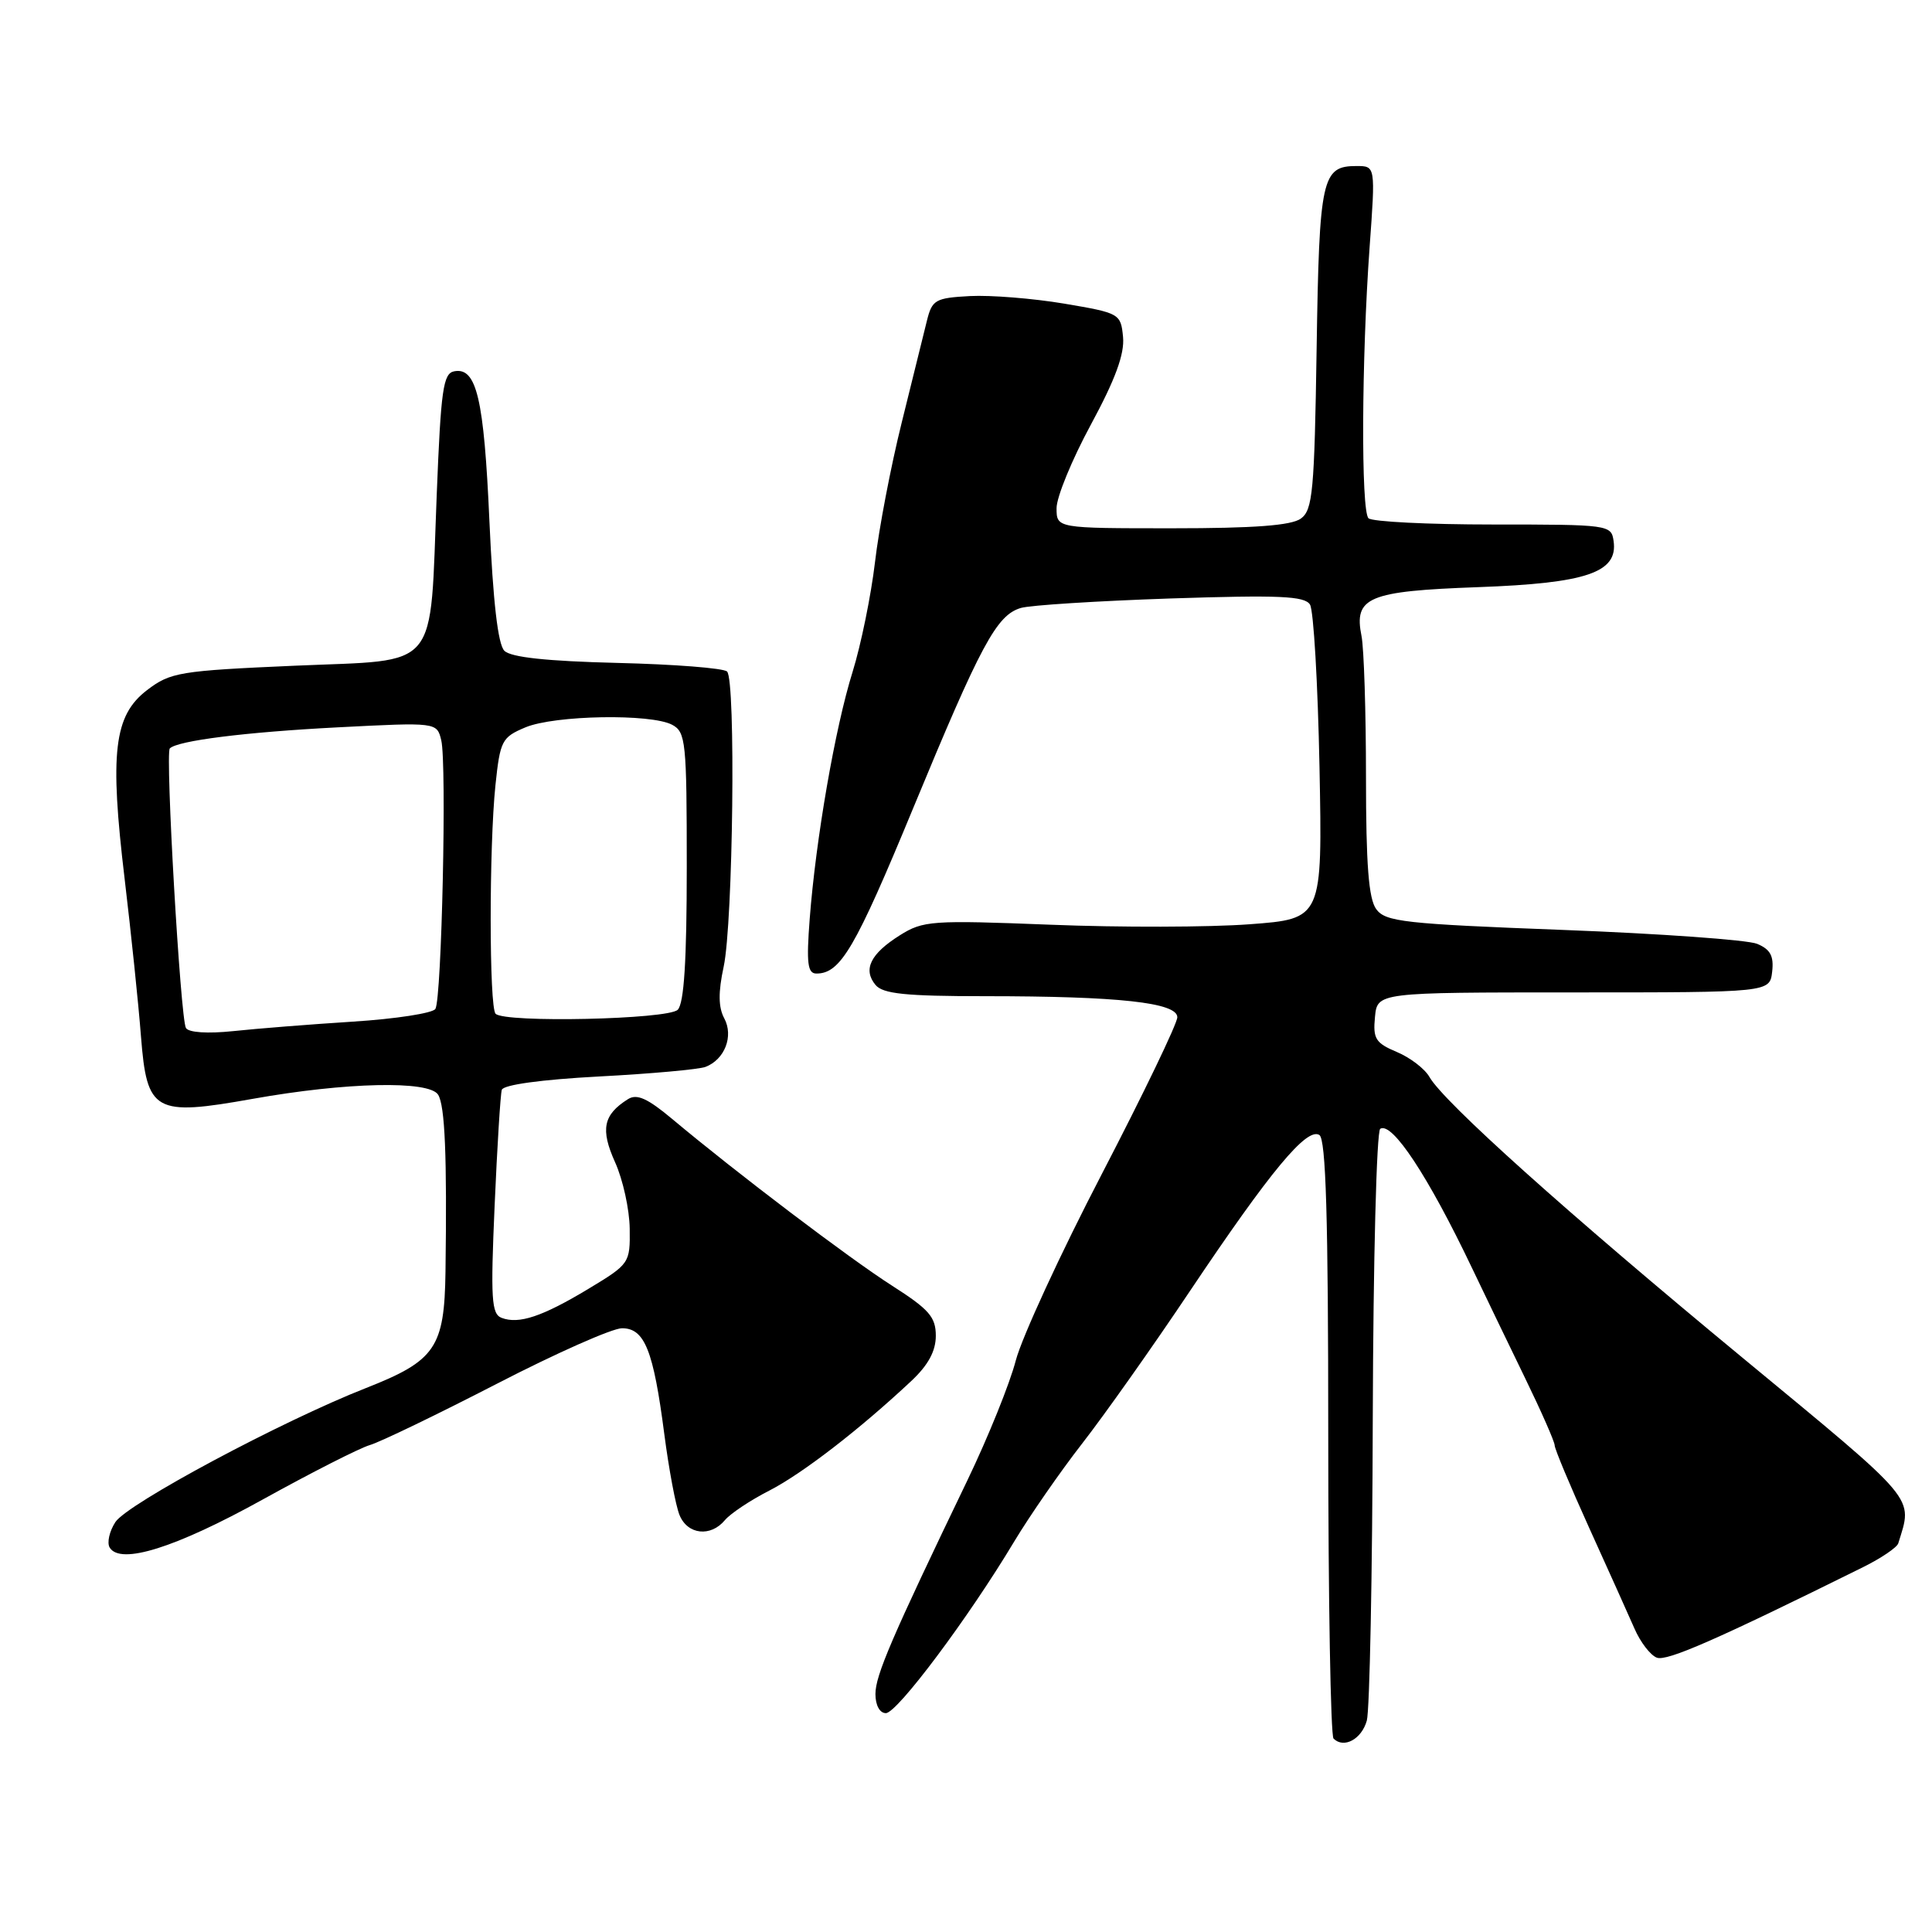 <?xml version="1.0" encoding="UTF-8" standalone="no"?>
<!DOCTYPE svg PUBLIC "-//W3C//DTD SVG 1.1//EN" "http://www.w3.org/Graphics/SVG/1.1/DTD/svg11.dtd" >
<svg xmlns="http://www.w3.org/2000/svg" xmlns:xlink="http://www.w3.org/1999/xlink" version="1.1" viewBox="0 0 256 256">
 <g >
 <path fill="currentColor"
d=" M 181.11 227.99 C 181.49 226.62 181.85 208.54 181.90 187.81 C 181.96 167.08 182.40 149.87 182.89 149.57 C 184.46 148.60 189.23 155.82 195.04 168.00 C 196.74 171.57 199.91 178.13 202.07 182.58 C 204.23 187.02 206.00 191.04 206.00 191.51 C 206.00 191.99 208.06 196.90 210.57 202.44 C 213.08 207.97 215.78 213.98 216.57 215.78 C 217.35 217.59 218.69 219.33 219.54 219.65 C 220.87 220.16 227.46 217.27 246.86 207.66 C 249.26 206.47 251.36 205.05 251.53 204.50 C 253.46 198.22 254.36 199.30 230.80 179.83 C 207.64 160.70 191.28 146.02 189.40 142.69 C 188.79 141.62 186.85 140.13 185.08 139.39 C 182.27 138.21 181.91 137.63 182.19 134.77 C 182.50 131.50 182.50 131.50 208.50 131.50 C 234.50 131.50 234.50 131.50 234.82 128.76 C 235.06 126.67 234.58 125.79 232.82 125.06 C 231.54 124.54 219.97 123.71 207.11 123.22 C 186.07 122.42 183.58 122.14 182.36 120.47 C 181.35 119.10 181.00 114.56 181.00 102.93 C 181.00 94.31 180.73 85.92 180.41 84.29 C 179.37 79.12 181.27 78.33 195.86 77.80 C 210.23 77.28 214.41 75.86 213.81 71.69 C 213.51 69.54 213.18 69.50 197.83 69.50 C 189.22 69.50 181.79 69.13 181.33 68.67 C 180.33 67.66 180.41 47.57 181.48 32.75 C 182.26 22.00 182.26 22.00 179.75 22.00 C 175.15 22.00 174.81 23.53 174.46 46.19 C 174.17 65.08 173.94 67.57 172.38 68.71 C 171.12 69.63 166.21 70.00 155.31 70.00 C 140.00 70.00 140.00 70.00 140.00 67.33 C 140.00 65.86 142.05 60.87 144.56 56.24 C 147.80 50.25 149.02 46.90 148.81 44.66 C 148.51 41.55 148.37 41.48 141.00 40.23 C 136.88 39.54 131.26 39.09 128.53 39.23 C 123.93 39.48 123.51 39.72 122.82 42.50 C 122.41 44.15 120.91 50.22 119.48 56.00 C 118.04 61.78 116.45 70.10 115.94 74.50 C 115.42 78.90 114.09 85.42 112.98 89.00 C 110.65 96.45 108.10 111.18 107.29 121.75 C 106.84 127.65 107.01 129.00 108.18 129.00 C 111.37 129.00 113.31 125.69 120.99 107.11 C 129.99 85.34 132.05 81.52 135.26 80.56 C 136.49 80.19 145.42 79.63 155.10 79.30 C 169.51 78.83 172.87 78.97 173.58 80.11 C 174.06 80.87 174.62 90.56 174.84 101.62 C 175.23 121.75 175.23 121.75 165.57 122.47 C 160.25 122.87 148.39 122.90 139.20 122.53 C 123.42 121.91 122.32 121.99 119.22 123.94 C 115.33 126.39 114.32 128.47 116.01 130.51 C 116.99 131.69 119.99 132.00 130.48 132.00 C 148.25 132.00 156.00 132.85 156.00 134.79 C 156.00 135.62 151.51 144.94 146.03 155.50 C 140.54 166.06 135.40 177.21 134.60 180.26 C 133.81 183.32 130.92 190.47 128.18 196.16 C 118.12 217.06 116.00 222.00 116.00 224.47 C 116.00 225.96 116.57 227.00 117.38 227.00 C 118.88 227.00 128.34 214.35 134.37 204.29 C 136.42 200.88 140.47 195.03 143.38 191.29 C 146.29 187.56 152.75 178.43 157.72 171.00 C 168.34 155.16 173.15 149.36 174.82 150.39 C 175.69 150.93 176.00 161.25 176.00 190.39 C 176.00 211.99 176.32 229.98 176.70 230.37 C 178.06 231.73 180.42 230.46 181.11 227.99 Z  M 34.80 198.70 C 41.23 195.14 47.62 191.89 49.00 191.48 C 50.38 191.08 57.93 187.43 65.79 183.38 C 73.65 179.32 81.13 176.00 82.42 176.00 C 85.42 176.00 86.58 178.92 88.02 190.00 C 88.63 194.68 89.53 199.51 90.04 200.75 C 91.10 203.36 94.17 203.70 96.06 201.42 C 96.79 200.55 99.43 198.79 101.94 197.51 C 106.32 195.26 113.90 189.41 120.75 182.99 C 122.99 180.89 124.00 179.03 124.00 177.00 C 124.00 174.51 123.11 173.50 118.25 170.39 C 112.56 166.76 97.57 155.39 89.13 148.32 C 85.80 145.53 84.39 144.89 83.20 145.65 C 79.93 147.71 79.54 149.65 81.50 154.00 C 82.54 156.30 83.41 160.26 83.44 162.81 C 83.50 167.37 83.42 167.49 78.00 170.76 C 71.86 174.46 68.75 175.50 66.46 174.62 C 65.12 174.11 65.00 172.10 65.54 159.76 C 65.88 151.92 66.31 145.01 66.49 144.41 C 66.69 143.74 71.71 143.05 79.36 142.64 C 86.26 142.28 92.61 141.70 93.48 141.37 C 96.03 140.39 97.23 137.30 95.97 134.94 C 95.18 133.47 95.16 131.48 95.89 128.09 C 97.14 122.25 97.51 90.10 96.34 88.98 C 95.88 88.53 89.33 88.02 81.80 87.84 C 72.46 87.61 67.69 87.10 66.83 86.23 C 65.98 85.38 65.33 79.72 64.85 69.05 C 64.13 52.78 63.15 48.63 60.18 49.20 C 58.72 49.48 58.42 51.63 57.87 65.51 C 56.92 89.28 58.52 87.36 39.07 88.21 C 23.77 88.88 22.59 89.08 19.49 91.44 C 15.09 94.80 14.51 99.71 16.52 116.50 C 17.37 123.65 18.35 133.02 18.68 137.33 C 19.47 147.38 20.45 147.93 33.50 145.60 C 45.83 143.40 56.85 143.15 58.05 145.05 C 58.96 146.49 59.24 153.16 59.03 168.50 C 58.89 178.57 57.71 180.30 48.50 183.92 C 37.32 188.31 16.89 199.24 15.29 201.68 C 14.49 202.91 14.15 204.43 14.54 205.07 C 15.97 207.38 23.24 205.10 34.80 198.70 Z  M 24.64 136.22 C 23.91 135.05 21.88 99.79 22.50 99.17 C 23.52 98.14 32.52 97.01 44.69 96.38 C 57.89 95.70 57.89 95.70 58.47 98.10 C 59.21 101.15 58.53 132.34 57.69 133.69 C 57.34 134.25 52.44 135.01 46.78 135.37 C 41.13 135.73 33.97 136.30 30.88 136.63 C 27.53 136.98 25.01 136.82 24.64 136.22 Z  M 65.67 134.33 C 64.81 133.48 64.80 112.20 65.65 104.03 C 66.27 98.13 66.50 97.69 69.62 96.38 C 73.50 94.76 86.26 94.54 89.07 96.04 C 90.87 97.00 91.00 98.30 91.00 114.84 C 91.00 127.32 90.64 132.96 89.80 133.80 C 88.52 135.08 66.90 135.56 65.67 134.33 Z "/>
</g>
</svg>